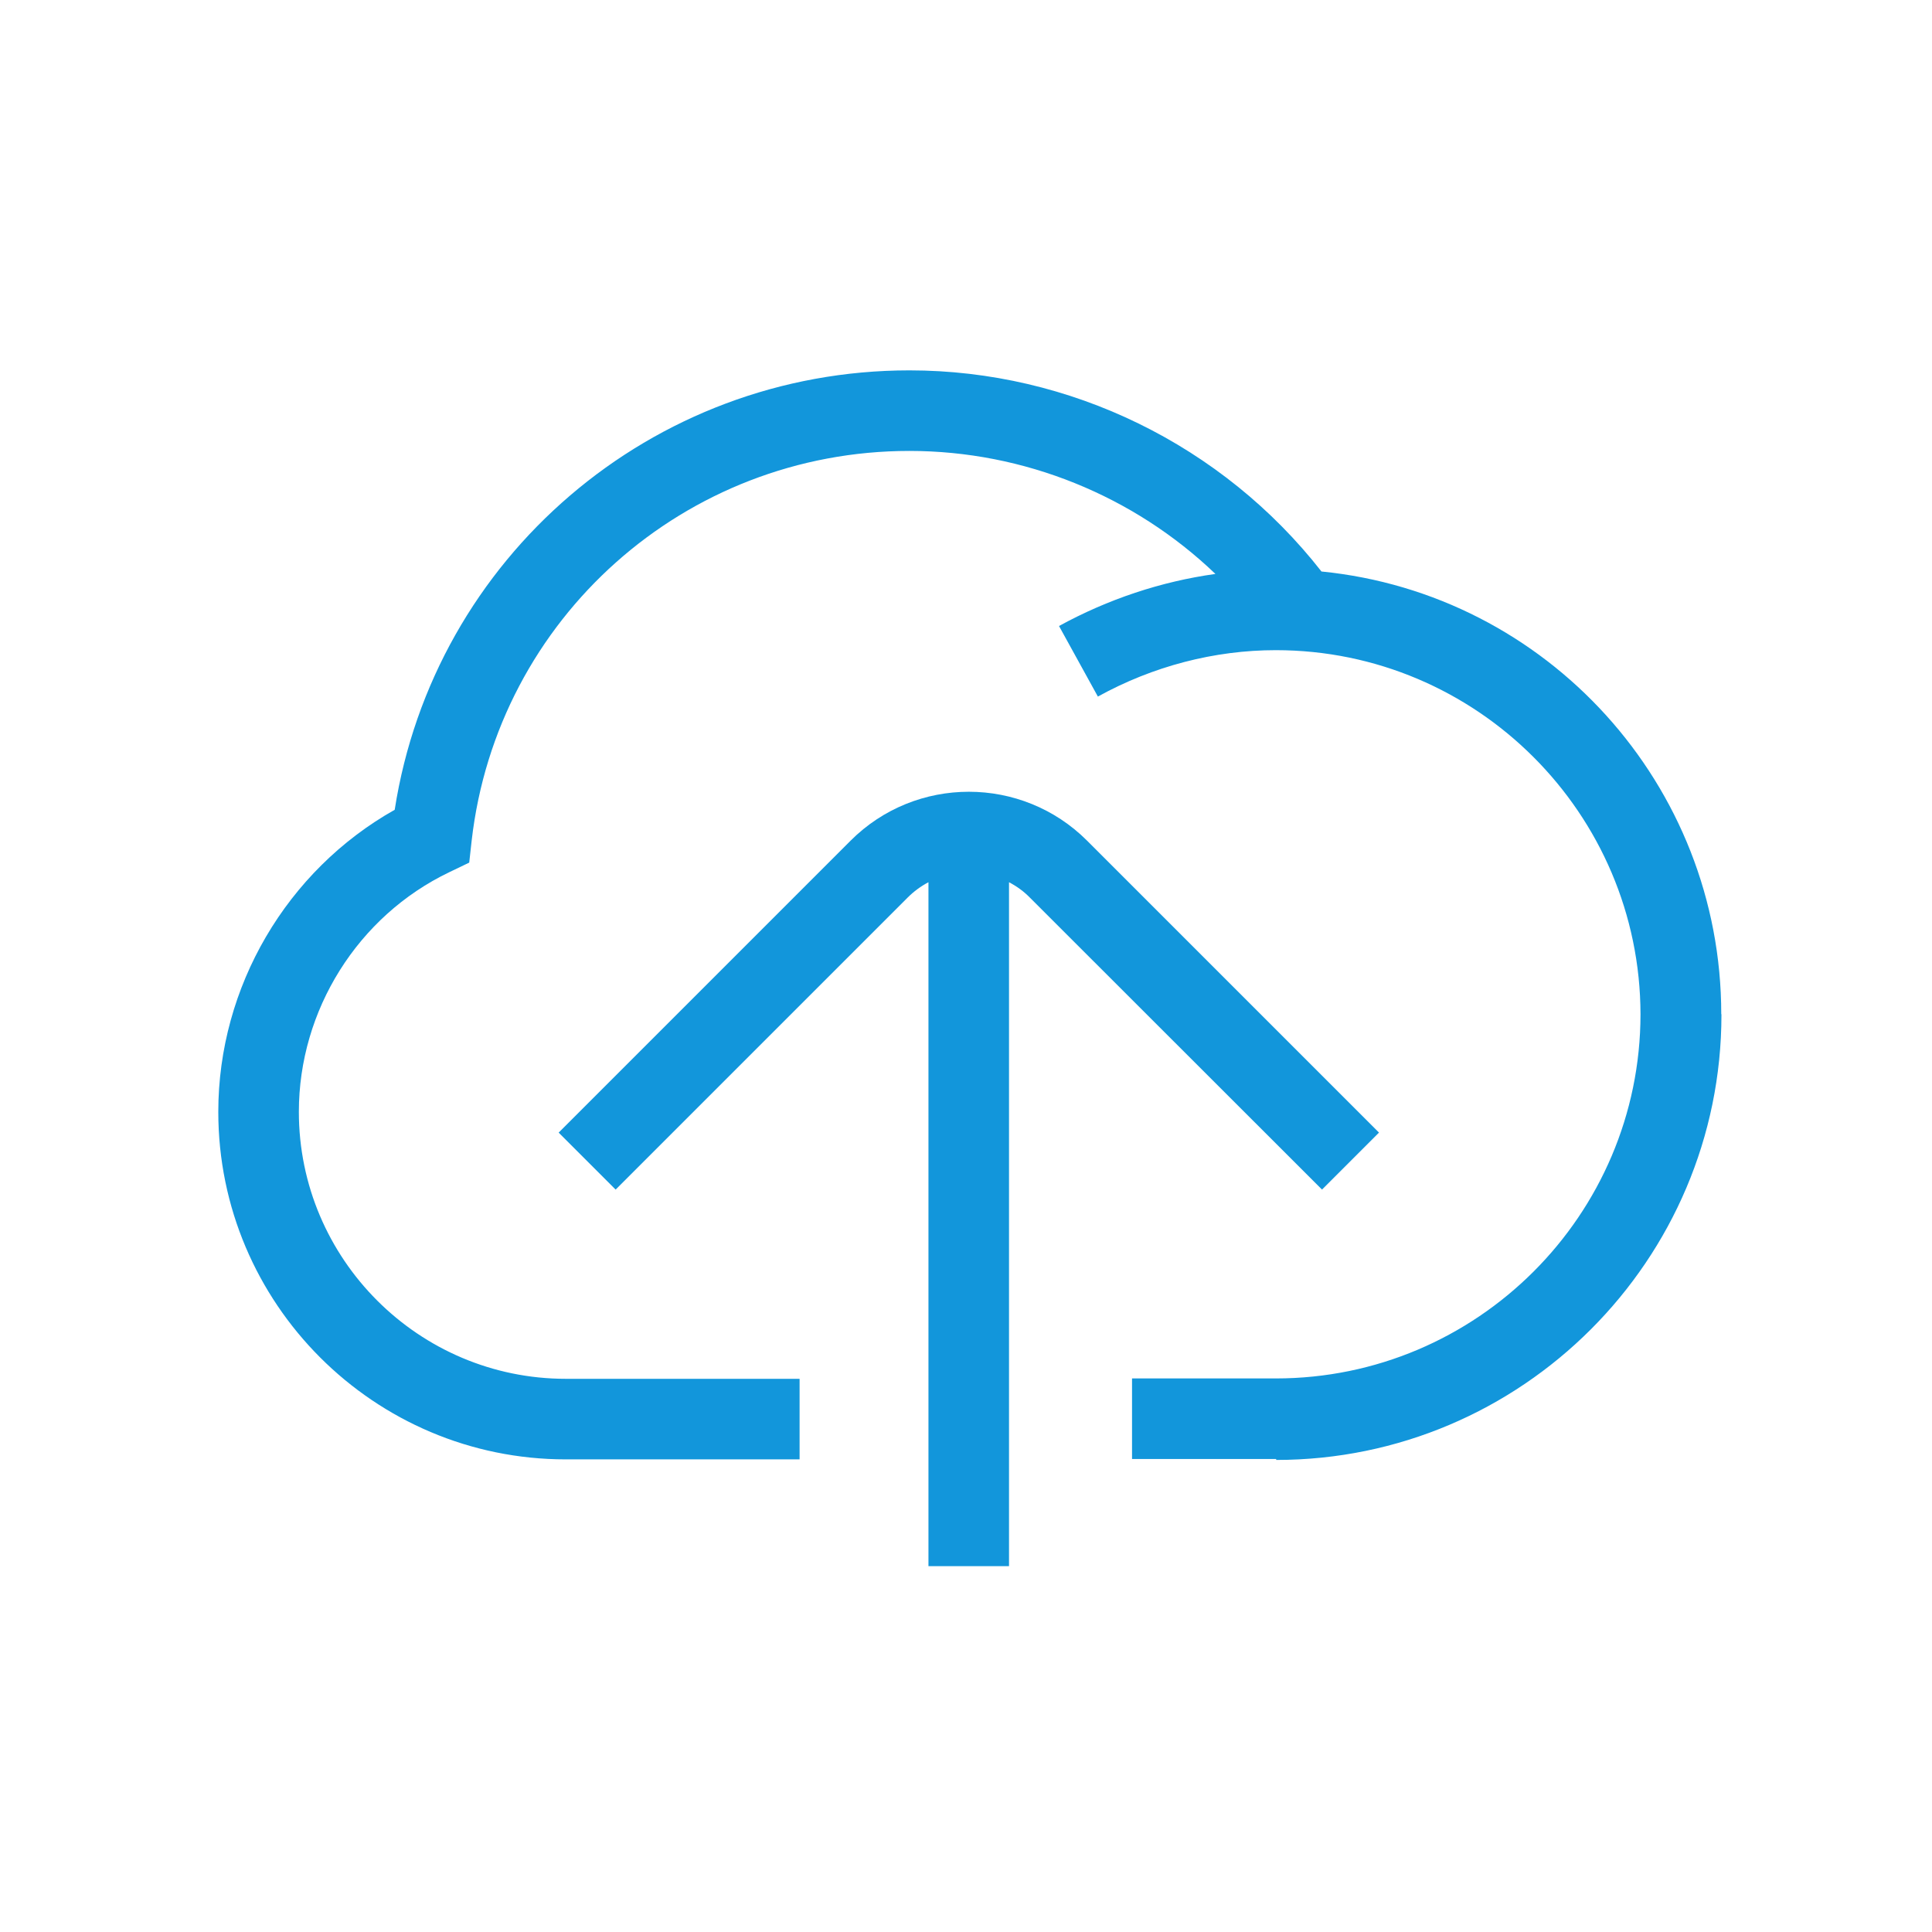 <?xml version="1.0" standalone="no"?><!DOCTYPE svg PUBLIC "-//W3C//DTD SVG 1.1//EN" "http://www.w3.org/Graphics/SVG/1.1/DTD/svg11.dtd"><svg t="1729426550868" class="icon" viewBox="0 0 1024 1024" version="1.1" xmlns="http://www.w3.org/2000/svg" p-id="58579" xmlns:xlink="http://www.w3.org/1999/xlink" width="32" height="32"><path d="M912.3 537.5c0-121.6-92.3-222.7-211.9-234.6C648.1 236 567.2 196.3 482 196.3c-136.7 0-252 99.3-272.8 232.9-57.2 32.2-93.5 93.8-93.5 160.1 0 101.6 82.6 184.2 184.2 184.2h123.9v-42.7H299.9c-78 0-141.5-63.5-141.5-141.5 0-53.9 31.3-103.8 79.7-127l10.6-5.1 1.3-11.7C263.5 327.7 363.1 239 482 239c60.8 0 119 23.8 162.2 65.2-28.8 4-57 13.4-82.9 27.6l20.6 37.4c29.1-16.1 61.8-24.6 94.3-24.6 106.5 0 193.1 86.6 193.3 193-0.1 106.5-86.8 193-193.3 193H600v42.7h76.4v0.5c130.1 0 236-105.9 236-236v-0.3c-0.1 0.2-0.1 0.1-0.1 0z" p-id="58580" fill="#1296db"></path><path d="M700.7 630.5l30.2-30.2-154.7-154.7c-34.6-34.6-90.8-34.6-125.4 0L296.1 600.3l30.2 30.2L481 475.8c3.4-3.4 7.1-6.1 11.1-8.2v362.5h42.7V467.6c4 2.1 7.8 4.8 11.1 8.2l154.8 154.7z" p-id="58581" fill="#1296db"></path></svg>